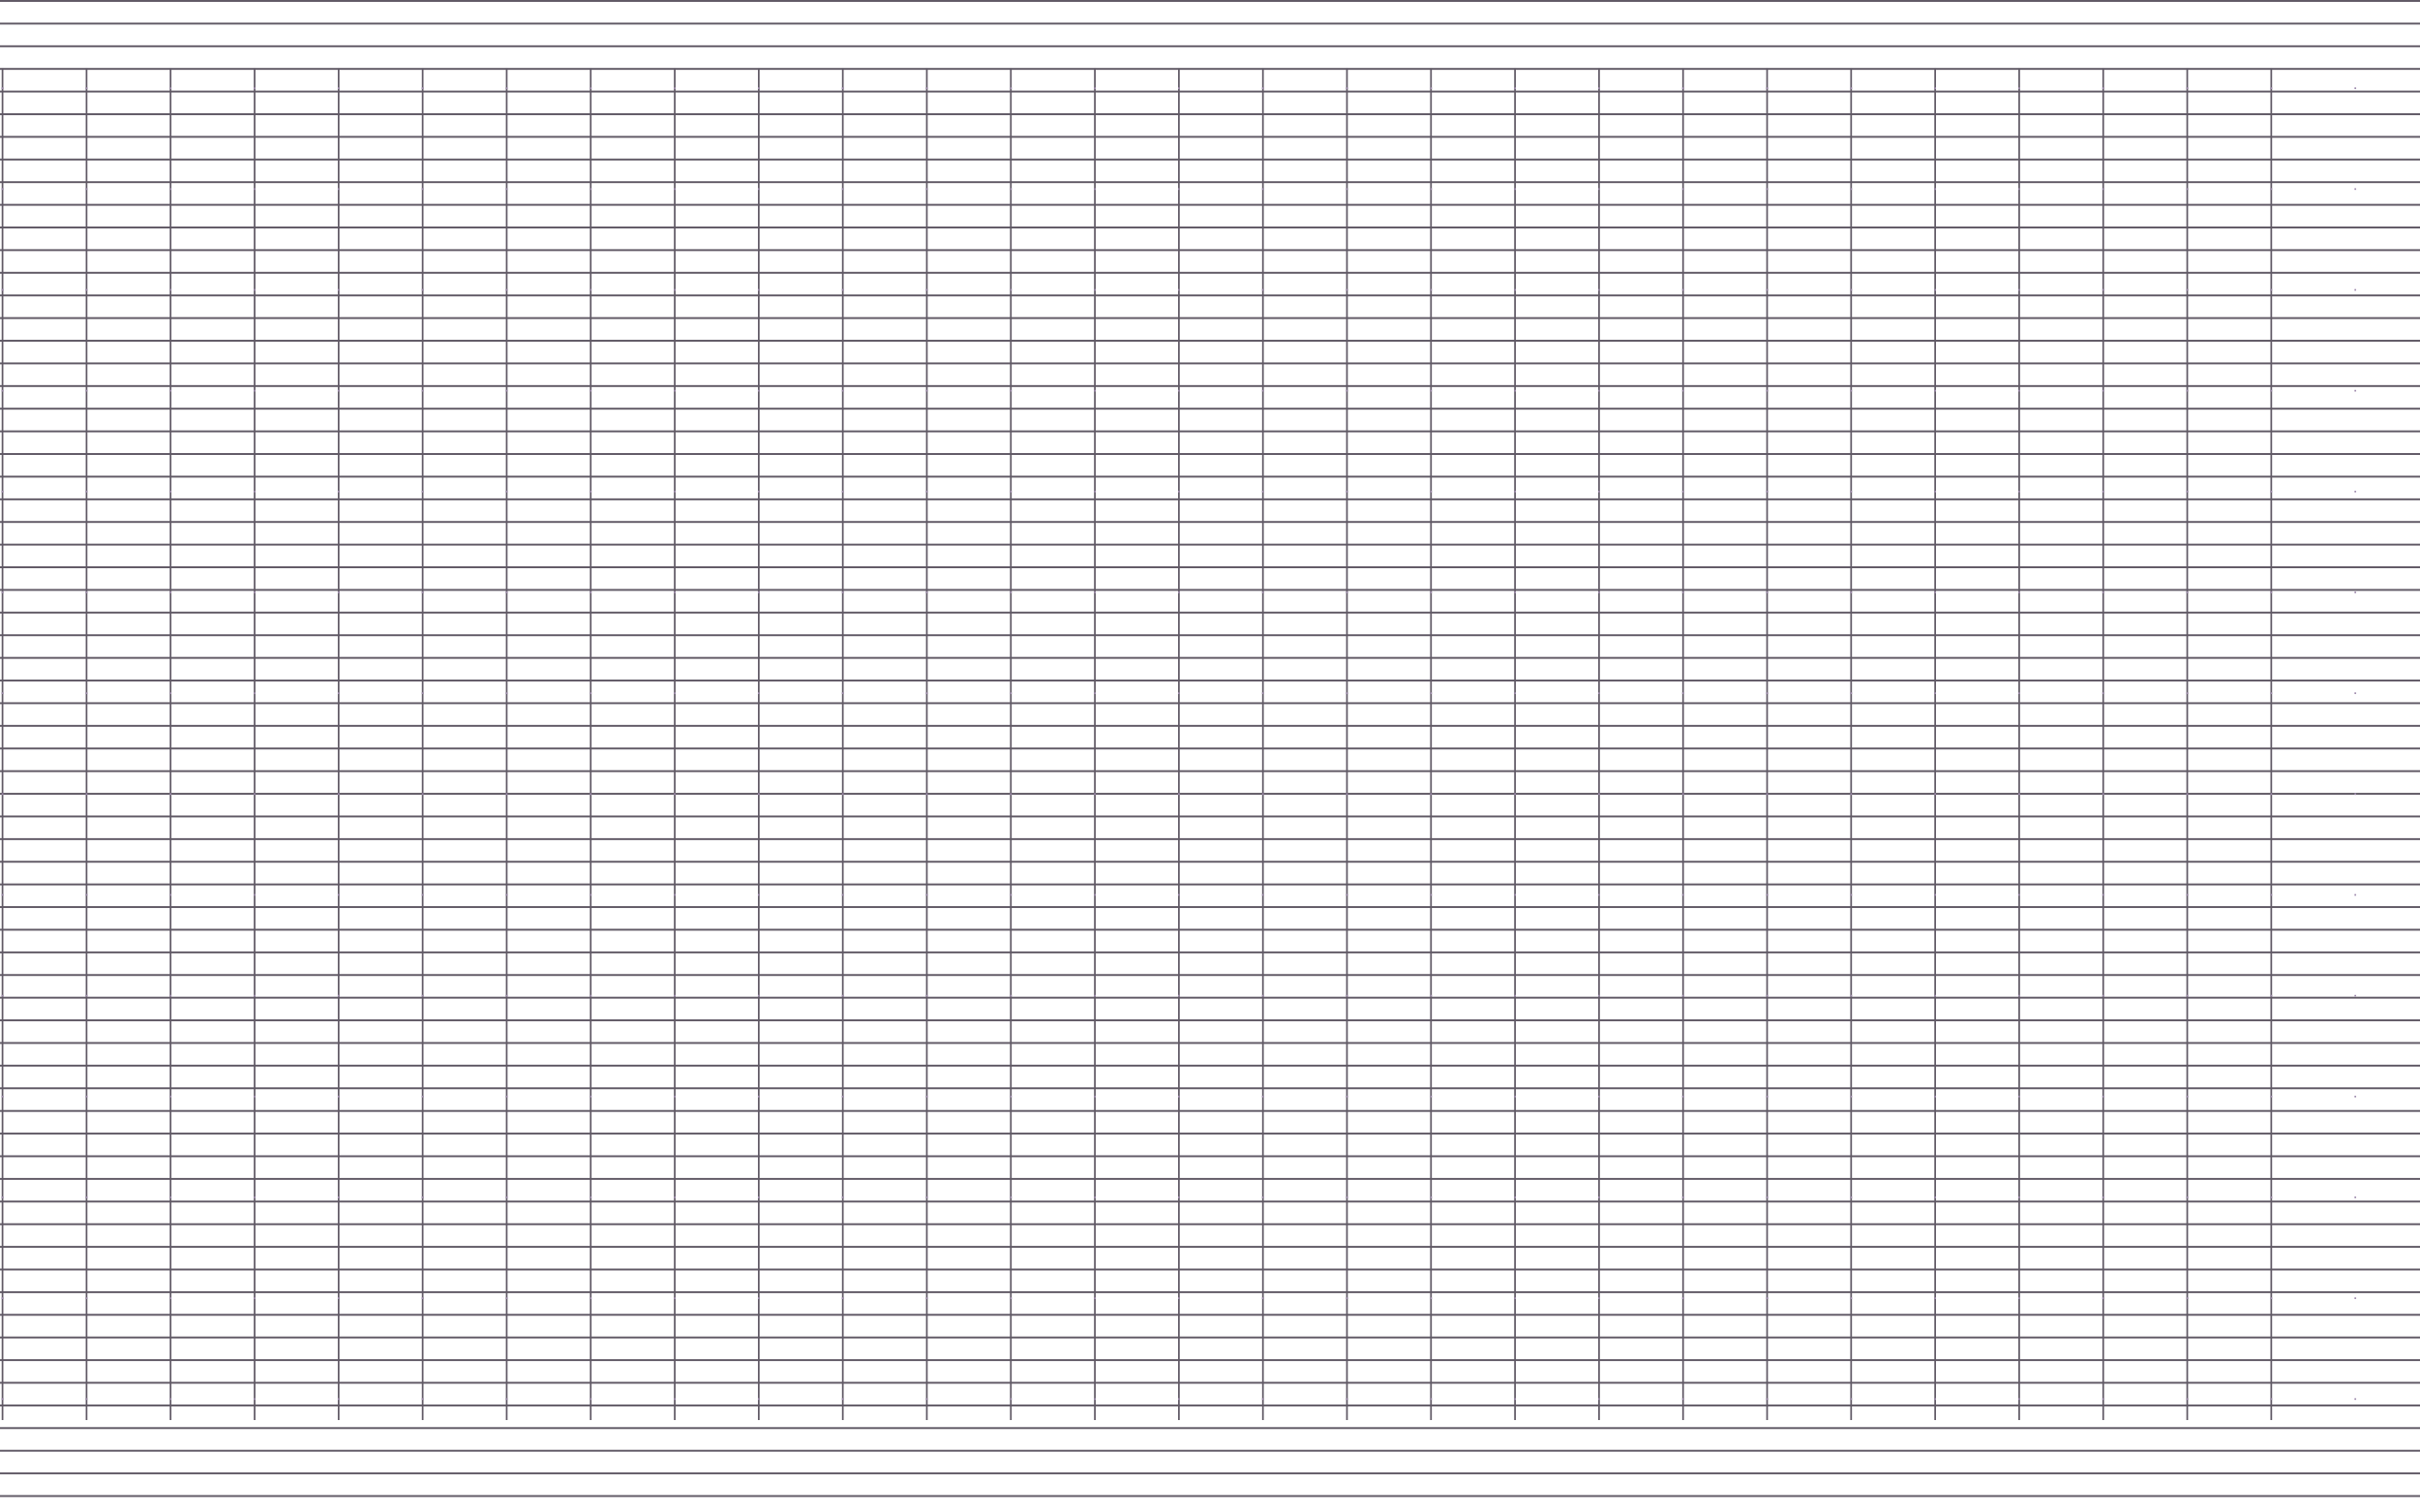 <svg width="1440" height="900" viewBox="0 0 1440 900" fill="none" xmlns="http://www.w3.org/2000/svg">
<g opacity="0.7">
<path fill-rule="evenodd" clip-rule="evenodd" d="M-73 1.123H1544.55V0H-73V1.123ZM-73 14.603H1544.55V13.48H-73V14.603ZM1544.55 28.082H-73V26.959H1544.55V28.082ZM-73 41.562H1544.55V40.439H-73V41.562ZM1544.55 55.042H-73V53.918H1544.55V55.042ZM-73 68.521H1544.55V67.398H-73V68.521ZM1544.55 82.001H-73V80.878H1544.55V82.001ZM-73 95.481H1544.55V94.357H-73V95.481ZM1544.55 108.96H-73V107.837H1544.55V108.96ZM-73 122.44H1544.55V121.316H-73V122.44ZM1544.55 135.919H-73V134.796H1544.55V135.919ZM-73 149.399H1544.55V148.276H-73V149.399ZM1544.55 162.879H-73V161.755H1544.55V162.879ZM-73 176.358H1544.55V175.235H-73V176.358ZM1544.55 189.838H-73V188.714H1544.55V189.838ZM-73 203.317H1544.55V202.194H-73V203.317ZM1544.55 216.797H-73V215.674H1544.55V216.797ZM-73 230.277H1544.55V229.153H-73V230.277ZM1544.55 243.756H-73V242.633H1544.55V243.756ZM-73 257.236H1544.55V256.113H-73V257.236ZM1544.55 270.715H-73V269.592H1544.55V270.715ZM-73 284.195H1544.55V283.072H-73V284.195ZM1544.55 297.675H-73V296.551H1544.55V297.675ZM-73 311.154H1544.55V310.031H-73V311.154ZM1544.55 324.634H-73V323.511H1544.55V324.634ZM-73 338.113H1544.55V336.99H-73V338.113ZM1544.55 351.593H-73V350.47H1544.55V351.593ZM-73 365.073H1544.55V363.949H-73V365.073ZM1544.55 378.552H-73V377.429H1544.55V378.552ZM-73 392.032H1544.55V390.909H-73V392.032ZM1544.55 405.511H-73V404.388H1544.55V405.511ZM-73 418.991H1544.55V417.868H-73V418.991ZM1544.55 432.471H-73V431.347H1544.55V432.471ZM-73 445.95H1544.55V444.827H-73V445.95ZM1544.55 459.43H-73V458.307H1544.55V459.43ZM-73 472.91H1544.55V471.786H-73V472.91ZM1544.55 486.389H-73V485.266H1544.55V486.389ZM-73 499.869H1544.55V498.745H-73V499.869ZM1544.55 513.348H-73V512.225H1544.55V513.348ZM-73 526.828H1544.55V525.705H-73V526.828ZM1544.55 540.308H-73V539.184H1544.55V540.308ZM-73 553.787H1544.55V552.664H-73V553.787ZM1544.55 567.267H-73V566.143H1544.55V567.267ZM-73 580.746H1544.55V579.623H-73V580.746ZM1544.55 594.226H-73V593.103H1544.55V594.226ZM-73 607.706H1544.55V606.582H-73V607.706ZM1544.55 621.185H-73V620.062H1544.55V621.185ZM-73 634.665H1544.55V633.542H-73V634.665ZM1544.55 648.144H-73V647.021H1544.55V648.144ZM-73 661.624H1544.55V660.501H-73V661.624ZM1544.55 675.104H-73V673.98H1544.55V675.104ZM-73 688.583H1544.55V687.46H-73V688.583ZM1544.55 702.063H-73V700.94H1544.55V702.063ZM-73 715.542H1544.55V714.419H-73V715.542ZM1544.55 729.022H-73V727.899H1544.55V729.022ZM-73 742.502H1544.55V741.378H-73V742.502ZM1544.55 755.981H-73V754.858H1544.55V755.981ZM-73 769.461H1544.55V768.338H-73V769.461ZM1544.55 782.94H-73V781.817H1544.55V782.94ZM-73 796.42H1544.55V795.297H-73V796.42ZM1544.55 809.9H-73V808.776H1544.55V809.9ZM-73 823.379H1544.55V822.256H-73V823.379ZM1544.55 836.859H-73V835.736H1544.55V836.859ZM-73 850.339H1544.55V849.215H-73V850.339ZM1544.55 863.818H-73V862.695H1544.55V863.818ZM-73 877.298H1544.55V876.174H-73V877.298ZM1544.55 890.777H-73V889.654H1544.55V890.777ZM-73 904.257H1544.55V903.134H-73V904.257Z" fill="#1D1324"/>
<path fill-rule="evenodd" clip-rule="evenodd" d="M-56 835.228V31H-55V835.228H-56ZM1 845V40.772H2V845H1ZM51 40.772V845H52V40.772H51ZM101 845V40.772H102V845H101ZM151 40.772V845H152V40.772H151ZM201 845V40.772H202V845H201ZM251 40.772V845H252V40.772H251ZM301 845V40.772H302V845H301ZM351 40.772V845H352V40.772H351ZM401 845V40.772H402V845H401ZM451 40.772V845H452V40.772H451ZM501 845V40.772H502V845H501ZM551 40.772V845H552V40.772H551ZM601 845V40.772H602V845H601ZM651 40.772V845H652V40.772H651ZM701 845V40.772H702V845H701ZM751 40.772V845H752V40.772H751ZM801 845V40.772H802V845H801ZM851 40.772V845H852V40.772H851ZM901 845V40.772H902V845H901ZM951 40.772V845H952V40.772H951ZM1001 845V40.772H1002V845H1001ZM1051 40.772V845H1052V40.772H1051ZM1101 845V40.772H1102V845H1101ZM1151 40.772V845H1152V40.772H1151ZM1201 845V40.772H1202V845H1201ZM1251 40.772V845H1252V40.772H1251ZM1301 845V40.772H1302V845H1301ZM1351 40.772V845H1352V40.772H1351Z" fill="#1D1324"/>
<path fill-rule="evenodd" clip-rule="evenodd" d="M-56 52H-55V53H-56V52ZM1 52H2V53H1V52ZM52 52H51V53H52V52ZM101 52H102V53H101V52ZM152 52H151V53H152V52ZM201 52H202V53H201V52ZM252 52H251V53H252V52ZM301 52H302V53H301V52ZM352 52H351V53H352V52ZM401 52H402V53H401V52ZM452 52H451V53H452V52ZM501 52H502V53H501V52ZM552 52H551V53H552V52ZM601 52H602V53H601V52ZM652 52H651V53H652V52ZM701 52H702V53H701V52ZM752 52H751V53H752V52ZM801 52H802V53H801V52ZM852 52H851V53H852V52ZM901 52H902V53H901V52ZM952 52H951V53H952V52ZM1001 52H1002V53H1001V52ZM1052 52H1051V53H1052V52ZM1101 52H1102V53H1101V52ZM1152 52H1151V53H1152V52ZM1201 52H1202V53H1201V52ZM1252 52H1251V53H1252V52ZM1301 52H1302V53H1301V52ZM1352 52H1351V53H1352V52ZM1401 52H1402V53H1401V52ZM-56 112H-55V113H-56V112ZM1 112H2V113H1V112ZM52 112H51V113H52V112ZM101 112H102V113H101V112ZM152 112H151V113H152V112ZM201 112H202V113H201V112ZM252 112H251V113H252V112ZM301 112H302V113H301V112ZM352 112H351V113H352V112ZM401 112H402V113H401V112ZM452 112H451V113H452V112ZM501 112H502V113H501V112ZM552 112H551V113H552V112ZM601 112H602V113H601V112ZM652 112H651V113H652V112ZM701 112H702V113H701V112ZM752 112H751V113H752V112ZM801 112H802V113H801V112ZM852 112H851V113H852V112ZM901 112H902V113H901V112ZM952 112H951V113H952V112ZM1001 112H1002V113H1001V112ZM1052 112H1051V113H1052V112ZM1101 112H1102V113H1101V112ZM1152 112H1151V113H1152V112ZM1201 112H1202V113H1201V112ZM1252 112H1251V113H1252V112ZM1301 112H1302V113H1301V112ZM1352 112H1351V113H1352V112ZM1401 112H1402V113H1401V112ZM-55 172H-56V173H-55V172ZM2 172H1V173H2V172ZM51 172H52V173H51V172ZM102 172H101V173H102V172ZM151 172H152V173H151V172ZM202 172H201V173H202V172ZM251 172H252V173H251V172ZM302 172H301V173H302V172ZM351 172H352V173H351V172ZM402 172H401V173H402V172ZM451 172H452V173H451V172ZM502 172H501V173H502V172ZM551 172H552V173H551V172ZM602 172H601V173H602V172ZM651 172H652V173H651V172ZM702 172H701V173H702V172ZM751 172H752V173H751V172ZM802 172H801V173H802V172ZM851 172H852V173H851V172ZM902 172H901V173H902V172ZM951 172H952V173H951V172ZM1002 172H1001V173H1002V172ZM1051 172H1052V173H1051V172ZM1102 172H1101V173H1102V172ZM1151 172H1152V173H1151V172ZM1202 172H1201V173H1202V172ZM1251 172H1252V173H1251V172ZM1302 172H1301V173H1302V172ZM1351 172H1352V173H1351V172ZM1402 172H1401V173H1402V172ZM-56 232H-55V233H-56V232ZM1 232H2V233H1V232ZM52 232H51V233H52V232ZM101 232H102V233H101V232ZM152 232H151V233H152V232ZM201 232H202V233H201V232ZM252 232H251V233H252V232ZM301 232H302V233H301V232ZM352 232H351V233H352V232ZM401 232H402V233H401V232ZM452 232H451V233H452V232ZM501 232H502V233H501V232ZM552 232H551V233H552V232ZM601 232H602V233H601V232ZM652 232H651V233H652V232ZM701 232H702V233H701V232ZM752 232H751V233H752V232ZM801 232H802V233H801V232ZM852 232H851V233H852V232ZM901 232H902V233H901V232ZM952 232H951V233H952V232ZM1001 232H1002V233H1001V232ZM1052 232H1051V233H1052V232ZM1101 232H1102V233H1101V232ZM1152 232H1151V233H1152V232ZM1201 232H1202V233H1201V232ZM1252 232H1251V233H1252V232ZM1301 232H1302V233H1301V232ZM1352 232H1351V233H1352V232ZM1401 232H1402V233H1401V232ZM-55 292H-56V293H-55V292ZM2 292H1V293H2V292ZM51 292H52V293H51V292ZM102 292H101V293H102V292ZM151 292H152V293H151V292ZM202 292H201V293H202V292ZM251 292H252V293H251V292ZM302 292H301V293H302V292ZM351 292H352V293H351V292ZM402 292H401V293H402V292ZM451 292H452V293H451V292ZM502 292H501V293H502V292ZM551 292H552V293H551V292ZM602 292H601V293H602V292ZM651 292H652V293H651V292ZM702 292H701V293H702V292ZM751 292H752V293H751V292ZM802 292H801V293H802V292ZM851 292H852V293H851V292ZM902 292H901V293H902V292ZM951 292H952V293H951V292ZM1002 292H1001V293H1002V292ZM1051 292H1052V293H1051V292ZM1102 292H1101V293H1102V292ZM1151 292H1152V293H1151V292ZM1202 292H1201V293H1202V292ZM1251 292H1252V293H1251V292ZM1302 292H1301V293H1302V292ZM1351 292H1352V293H1351V292ZM1402 292H1401V293H1402V292ZM-56 352H-55V353H-56V352ZM1 352H2V353H1V352ZM52 352H51V353H52V352ZM101 352H102V353H101V352ZM152 352H151V353H152V352ZM201 352H202V353H201V352ZM252 352H251V353H252V352ZM301 352H302V353H301V352ZM352 352H351V353H352V352ZM401 352H402V353H401V352ZM452 352H451V353H452V352ZM501 352H502V353H501V352ZM552 352H551V353H552V352ZM601 352H602V353H601V352ZM652 352H651V353H652V352ZM701 352H702V353H701V352ZM752 352H751V353H752V352ZM801 352H802V353H801V352ZM852 352H851V353H852V352ZM901 352H902V353H901V352ZM952 352H951V353H952V352ZM1001 352H1002V353H1001V352ZM1052 352H1051V353H1052V352ZM1101 352H1102V353H1101V352ZM1152 352H1151V353H1152V352ZM1201 352H1202V353H1201V352ZM1252 352H1251V353H1252V352ZM1301 352H1302V353H1301V352ZM1352 352H1351V353H1352V352ZM1401 352H1402V353H1401V352ZM-55 412H-56V413H-55V412ZM2 412H1V413H2V412ZM51 412H52V413H51V412ZM102 412H101V413H102V412ZM151 412H152V413H151V412ZM202 412H201V413H202V412ZM251 412H252V413H251V412ZM302 412H301V413H302V412ZM351 412H352V413H351V412ZM402 412H401V413H402V412ZM451 412H452V413H451V412ZM502 412H501V413H502V412ZM551 412H552V413H551V412ZM602 412H601V413H602V412ZM651 412H652V413H651V412ZM702 412H701V413H702V412ZM751 412H752V413H751V412ZM802 412H801V413H802V412ZM851 412H852V413H851V412ZM902 412H901V413H902V412ZM951 412H952V413H951V412ZM1002 412H1001V413H1002V412ZM1051 412H1052V413H1051V412ZM1102 412H1101V413H1102V412ZM1151 412H1152V413H1151V412ZM1202 412H1201V413H1202V412ZM1251 412H1252V413H1251V412ZM1302 412H1301V413H1302V412ZM1351 412H1352V413H1351V412ZM1402 412H1401V413H1402V412ZM-56 472H-55V473H-56V472ZM1 472H2V473H1V472ZM52 472H51V473H52V472ZM101 472H102V473H101V472ZM152 472H151V473H152V472ZM201 472H202V473H201V472ZM252 472H251V473H252V472ZM301 472H302V473H301V472ZM352 472H351V473H352V472ZM401 472H402V473H401V472ZM452 472H451V473H452V472ZM501 472H502V473H501V472ZM552 472H551V473H552V472ZM601 472H602V473H601V472ZM652 472H651V473H652V472ZM701 472H702V473H701V472ZM752 472H751V473H752V472ZM801 472H802V473H801V472ZM852 472H851V473H852V472ZM901 472H902V473H901V472ZM952 472H951V473H952V472ZM1001 472H1002V473H1001V472ZM1052 472H1051V473H1052V472ZM1101 472H1102V473H1101V472ZM1152 472H1151V473H1152V472ZM1201 472H1202V473H1201V472ZM1252 472H1251V473H1252V472ZM1301 472H1302V473H1301V472ZM1352 472H1351V473H1352V472ZM1401 472H1402V473H1401V472ZM-55 532H-56V533H-55V532ZM2 532H1V533H2V532ZM51 532H52V533H51V532ZM102 532H101V533H102V532ZM151 532H152V533H151V532ZM202 532H201V533H202V532ZM251 532H252V533H251V532ZM302 532H301V533H302V532ZM351 532H352V533H351V532ZM402 532H401V533H402V532ZM451 532H452V533H451V532ZM502 532H501V533H502V532ZM551 532H552V533H551V532ZM602 532H601V533H602V532ZM651 532H652V533H651V532ZM702 532H701V533H702V532ZM751 532H752V533H751V532ZM802 532H801V533H802V532ZM851 532H852V533H851V532ZM902 532H901V533H902V532ZM951 532H952V533H951V532ZM1002 532H1001V533H1002V532ZM1051 532H1052V533H1051V532ZM1102 532H1101V533H1102V532ZM1151 532H1152V533H1151V532ZM1202 532H1201V533H1202V532ZM1251 532H1252V533H1251V532ZM1302 532H1301V533H1302V532ZM1351 532H1352V533H1351V532ZM1402 532H1401V533H1402V532ZM-56 592H-55V593H-56V592ZM1 592H2V593H1V592ZM52 592H51V593H52V592ZM101 592H102V593H101V592ZM152 592H151V593H152V592ZM201 592H202V593H201V592ZM252 592H251V593H252V592ZM301 592H302V593H301V592ZM352 592H351V593H352V592ZM401 592H402V593H401V592ZM452 592H451V593H452V592ZM501 592H502V593H501V592ZM552 592H551V593H552V592ZM601 592H602V593H601V592ZM652 592H651V593H652V592ZM701 592H702V593H701V592ZM752 592H751V593H752V592ZM801 592H802V593H801V592ZM852 592H851V593H852V592ZM901 592H902V593H901V592ZM952 592H951V593H952V592ZM1001 592H1002V593H1001V592ZM1052 592H1051V593H1052V592ZM1101 592H1102V593H1101V592ZM1152 592H1151V593H1152V592ZM1201 592H1202V593H1201V592ZM1252 592H1251V593H1252V592ZM1301 592H1302V593H1301V592ZM1352 592H1351V593H1352V592ZM1401 592H1402V593H1401V592ZM-55 652H-56V653H-55V652ZM2 652H1V653H2V652ZM51 652H52V653H51V652ZM102 652H101V653H102V652ZM151 652H152V653H151V652ZM202 652H201V653H202V652ZM251 652H252V653H251V652ZM302 652H301V653H302V652ZM351 652H352V653H351V652ZM402 652H401V653H402V652ZM451 652H452V653H451V652ZM502 652H501V653H502V652ZM551 652H552V653H551V652ZM602 652H601V653H602V652ZM651 652H652V653H651V652ZM702 652H701V653H702V652ZM751 652H752V653H751V652ZM802 652H801V653H802V652ZM851 652H852V653H851V652ZM902 652H901V653H902V652ZM951 652H952V653H951V652ZM1002 652H1001V653H1002V652ZM1051 652H1052V653H1051V652ZM1102 652H1101V653H1102V652ZM1151 652H1152V653H1151V652ZM1202 652H1201V653H1202V652ZM1251 652H1252V653H1251V652ZM1302 652H1301V653H1302V652ZM1351 652H1352V653H1351V652ZM1402 652H1401V653H1402V652ZM-56 712H-55V713H-56V712ZM1 712H2V713H1V712ZM52 712H51V713H52V712ZM101 712H102V713H101V712ZM152 712H151V713H152V712ZM201 712H202V713H201V712ZM252 712H251V713H252V712ZM301 712H302V713H301V712ZM352 712H351V713H352V712ZM401 712H402V713H401V712ZM452 712H451V713H452V712ZM501 712H502V713H501V712ZM552 712H551V713H552V712ZM601 712H602V713H601V712ZM652 712H651V713H652V712ZM701 712H702V713H701V712ZM752 712H751V713H752V712ZM801 712H802V713H801V712ZM852 712H851V713H852V712ZM901 712H902V713H901V712ZM952 712H951V713H952V712ZM1001 712H1002V713H1001V712ZM1052 712H1051V713H1052V712ZM1101 712H1102V713H1101V712ZM1152 712H1151V713H1152V712ZM1201 712H1202V713H1201V712ZM1252 712H1251V713H1252V712ZM1301 712H1302V713H1301V712ZM1352 712H1351V713H1352V712ZM1401 712H1402V713H1401V712ZM-55 772H-56V773H-55V772ZM2 772H1V773H2V772ZM51 772H52V773H51V772ZM102 772H101V773H102V772ZM151 772H152V773H151V772ZM202 772H201V773H202V772ZM251 772H252V773H251V772ZM302 772H301V773H302V772ZM351 772H352V773H351V772ZM402 772H401V773H402V772ZM451 772H452V773H451V772ZM502 772H501V773H502V772ZM551 772H552V773H551V772ZM602 772H601V773H602V772ZM651 772H652V773H651V772ZM702 772H701V773H702V772ZM751 772H752V773H751V772ZM802 772H801V773H802V772ZM851 772H852V773H851V772ZM902 772H901V773H902V772ZM951 772H952V773H951V772ZM1002 772H1001V773H1002V772ZM1051 772H1052V773H1051V772ZM1102 772H1101V773H1102V772ZM1151 772H1152V773H1151V772ZM1202 772H1201V773H1202V772ZM1251 772H1252V773H1251V772ZM1302 772H1301V773H1302V772ZM1351 772H1352V773H1351V772ZM1402 772H1401V773H1402V772ZM-56 832H-55V833H-56V832ZM1 832H2V833H1V832ZM52 832H51V833H52V832ZM101 832H102V833H101V832ZM152 832H151V833H152V832ZM201 832H202V833H201V832ZM252 832H251V833H252V832ZM301 832H302V833H301V832ZM352 832H351V833H352V832ZM401 832H402V833H401V832ZM452 832H451V833H452V832ZM501 832H502V833H501V832ZM552 832H551V833H552V832ZM601 832H602V833H601V832ZM652 832H651V833H652V832ZM701 832H702V833H701V832ZM752 832H751V833H752V832ZM801 832H802V833H801V832ZM852 832H851V833H852V832ZM901 832H902V833H901V832ZM952 832H951V833H952V832ZM1001 832H1002V833H1001V832ZM1052 832H1051V833H1052V832ZM1101 832H1102V833H1101V832ZM1152 832H1151V833H1152V832ZM1201 832H1202V833H1201V832ZM1252 832H1251V833H1252V832ZM1301 832H1302V833H1301V832ZM1352 832H1351V833H1352V832ZM1401 832H1402V833H1401V832Z" fill="#785D8B"/>
</g>
</svg>
